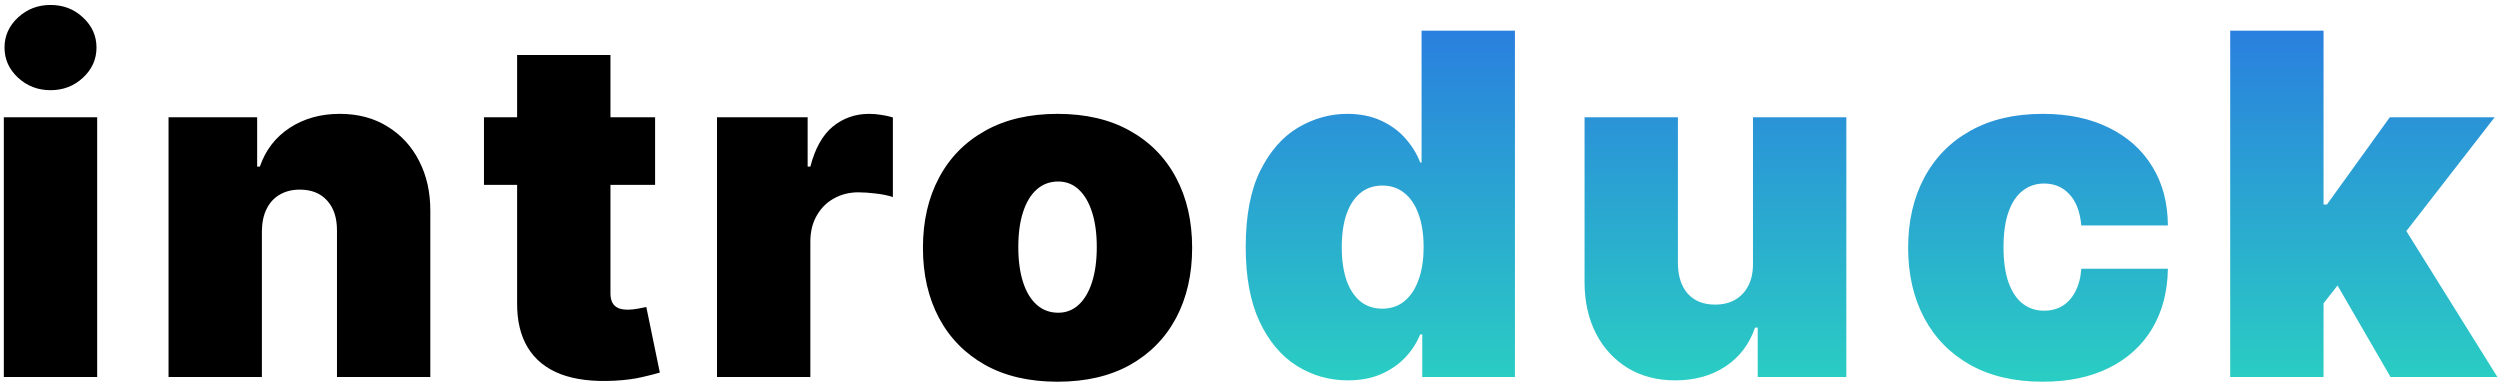 <svg width="252" height="39" viewBox="0 0 252 39" fill="none" xmlns="http://www.w3.org/2000/svg">
<path d="M0.386 38V11.818H9.795V38H0.386ZM5.091 9.091C3.818 9.091 2.727 8.67 1.818 7.83C0.909 6.989 0.455 5.977 0.455 4.795C0.455 3.614 0.909 2.602 1.818 1.761C2.727 0.92 3.818 0.5 5.091 0.5C6.375 0.5 7.466 0.92 8.364 1.761C9.273 2.602 9.727 3.614 9.727 4.795C9.727 5.977 9.273 6.989 8.364 7.83C7.466 8.67 6.375 9.091 5.091 9.091ZM26.399 23.273V38H16.989V11.818H25.921V16.796H26.194C26.762 15.136 27.762 13.835 29.194 12.892C30.637 11.949 32.319 11.477 34.239 11.477C36.092 11.477 37.7 11.903 39.063 12.756C40.438 13.597 41.501 14.756 42.251 16.233C43.012 17.71 43.387 19.398 43.376 21.296V38H33.967V23.273C33.978 21.977 33.649 20.96 32.978 20.222C32.319 19.483 31.399 19.114 30.217 19.114C29.444 19.114 28.768 19.284 28.188 19.625C27.62 19.954 27.183 20.432 26.876 21.057C26.569 21.671 26.41 22.409 26.399 23.273ZM66.034 11.818V18.636H48.784V11.818H66.034ZM52.125 5.545H61.534V29.579C61.534 29.943 61.597 30.25 61.722 30.5C61.847 30.739 62.04 30.921 62.301 31.046C62.563 31.159 62.898 31.216 63.307 31.216C63.591 31.216 63.921 31.182 64.296 31.114C64.682 31.046 64.966 30.989 65.148 30.943L66.512 37.557C66.091 37.682 65.489 37.835 64.705 38.017C63.932 38.199 63.012 38.318 61.944 38.375C59.784 38.489 57.972 38.267 56.506 37.71C55.04 37.142 53.938 36.25 53.199 35.034C52.461 33.818 52.103 32.295 52.125 30.466V5.545ZM72.274 38V11.818H81.41V16.796H81.683C82.16 14.954 82.916 13.608 83.95 12.756C84.996 11.903 86.217 11.477 87.615 11.477C88.024 11.477 88.427 11.511 88.825 11.579C89.234 11.636 89.626 11.722 90.001 11.835V19.864C89.535 19.704 88.961 19.585 88.279 19.506C87.598 19.426 87.013 19.386 86.524 19.386C85.603 19.386 84.774 19.597 84.035 20.017C83.308 20.426 82.734 21.006 82.314 21.756C81.893 22.494 81.683 23.364 81.683 24.364V38H72.274ZM106.6 38.477C103.759 38.477 101.327 37.915 99.305 36.79C97.282 35.653 95.731 34.074 94.651 32.051C93.572 30.017 93.032 27.659 93.032 24.977C93.032 22.296 93.572 19.943 94.651 17.921C95.731 15.886 97.282 14.307 99.305 13.182C101.327 12.046 103.759 11.477 106.6 11.477C109.441 11.477 111.873 12.046 113.895 13.182C115.918 14.307 117.469 15.886 118.549 17.921C119.628 19.943 120.168 22.296 120.168 24.977C120.168 27.659 119.628 30.017 118.549 32.051C117.469 34.074 115.918 35.653 113.895 36.79C111.873 37.915 109.441 38.477 106.6 38.477ZM106.668 31.523C107.464 31.523 108.151 31.256 108.731 30.722C109.31 30.188 109.759 29.426 110.077 28.438C110.395 27.449 110.555 26.273 110.555 24.909C110.555 23.534 110.395 22.358 110.077 21.381C109.759 20.392 109.31 19.631 108.731 19.097C108.151 18.562 107.464 18.296 106.668 18.296C105.827 18.296 105.106 18.562 104.503 19.097C103.901 19.631 103.441 20.392 103.123 21.381C102.805 22.358 102.645 23.534 102.645 24.909C102.645 26.273 102.805 27.449 103.123 28.438C103.441 29.426 103.901 30.188 104.503 30.722C105.106 31.256 105.827 31.523 106.668 31.523Z" fill="black"/>
<path d="M135.864 38.341C134 38.341 132.284 37.852 130.716 36.875C129.159 35.898 127.909 34.415 126.966 32.426C126.034 30.438 125.568 27.932 125.568 24.909C125.568 21.75 126.057 19.182 127.034 17.204C128.023 15.227 129.295 13.778 130.852 12.858C132.42 11.938 134.068 11.477 135.795 11.477C137.091 11.477 138.227 11.704 139.205 12.159C140.182 12.602 141 13.199 141.659 13.949C142.318 14.688 142.818 15.5 143.159 16.386H143.295V3.091H152.705V38H143.364V33.705H143.159C142.795 34.591 142.273 35.386 141.591 36.091C140.92 36.784 140.102 37.335 139.136 37.744C138.182 38.142 137.091 38.341 135.864 38.341ZM139.341 31.114C140.205 31.114 140.943 30.864 141.557 30.364C142.182 29.852 142.659 29.136 142.989 28.216C143.33 27.284 143.5 26.182 143.5 24.909C143.5 23.614 143.33 22.506 142.989 21.585C142.659 20.653 142.182 19.943 141.557 19.454C140.943 18.954 140.205 18.704 139.341 18.704C138.477 18.704 137.739 18.954 137.125 19.454C136.523 19.943 136.057 20.653 135.727 21.585C135.409 22.506 135.25 23.614 135.25 24.909C135.25 26.204 135.409 27.318 135.727 28.25C136.057 29.171 136.523 29.881 137.125 30.381C137.739 30.869 138.477 31.114 139.341 31.114ZM176.701 26.546V11.818H186.11V38H177.178V33.023H176.906C176.337 34.693 175.343 36 173.923 36.943C172.502 37.875 170.815 38.341 168.86 38.341C167.031 38.341 165.428 37.92 164.053 37.08C162.69 36.239 161.627 35.08 160.866 33.602C160.116 32.125 159.735 30.432 159.724 28.523V11.818H169.133V26.546C169.144 27.841 169.474 28.858 170.122 29.597C170.781 30.335 171.701 30.704 172.883 30.704C173.667 30.704 174.343 30.54 174.911 30.21C175.491 29.869 175.934 29.392 176.241 28.778C176.559 28.153 176.712 27.409 176.701 26.546ZM205.909 38.477C203.068 38.477 200.637 37.915 198.614 36.79C196.591 35.653 195.04 34.074 193.961 32.051C192.881 30.017 192.341 27.659 192.341 24.977C192.341 22.296 192.881 19.943 193.961 17.921C195.04 15.886 196.591 14.307 198.614 13.182C200.637 12.046 203.068 11.477 205.909 11.477C208.478 11.477 210.699 11.943 212.574 12.875C214.461 13.796 215.921 15.102 216.955 16.796C217.989 18.477 218.512 20.454 218.523 22.727H209.796C209.671 21.352 209.273 20.307 208.603 19.591C207.943 18.864 207.091 18.5 206.046 18.5C205.228 18.5 204.512 18.739 203.898 19.216C203.284 19.682 202.807 20.392 202.466 21.347C202.125 22.29 201.955 23.477 201.955 24.909C201.955 26.341 202.125 27.534 202.466 28.489C202.807 29.432 203.284 30.142 203.898 30.619C204.512 31.085 205.228 31.318 206.046 31.318C206.739 31.318 207.353 31.159 207.887 30.841C208.421 30.511 208.853 30.034 209.182 29.409C209.523 28.773 209.728 28 209.796 27.091H218.523C218.489 29.398 217.961 31.409 216.938 33.125C215.915 34.83 214.466 36.148 212.591 37.08C210.728 38.011 208.5 38.477 205.909 38.477ZM233.26 31.796L233.328 20.614H234.555L240.896 11.818H251.464L240.828 25.523H238.169L233.26 31.796ZM224.805 38V3.091H234.214V38H224.805ZM240.964 38L234.964 27.636L241.101 20.954L251.737 38H240.964Z" fill="url(#paint0_linear_3_3)"/>
<defs>
<linearGradient id="paint0_linear_3_3" x1="125" y1="-8" x2="125" y2="50" gradientUnits="userSpaceOnUse">
<stop stop-color="#2A67E7"/>
<stop offset="1" stop-color="#2AE7BA"/>
</linearGradient>
</defs>
</svg>
